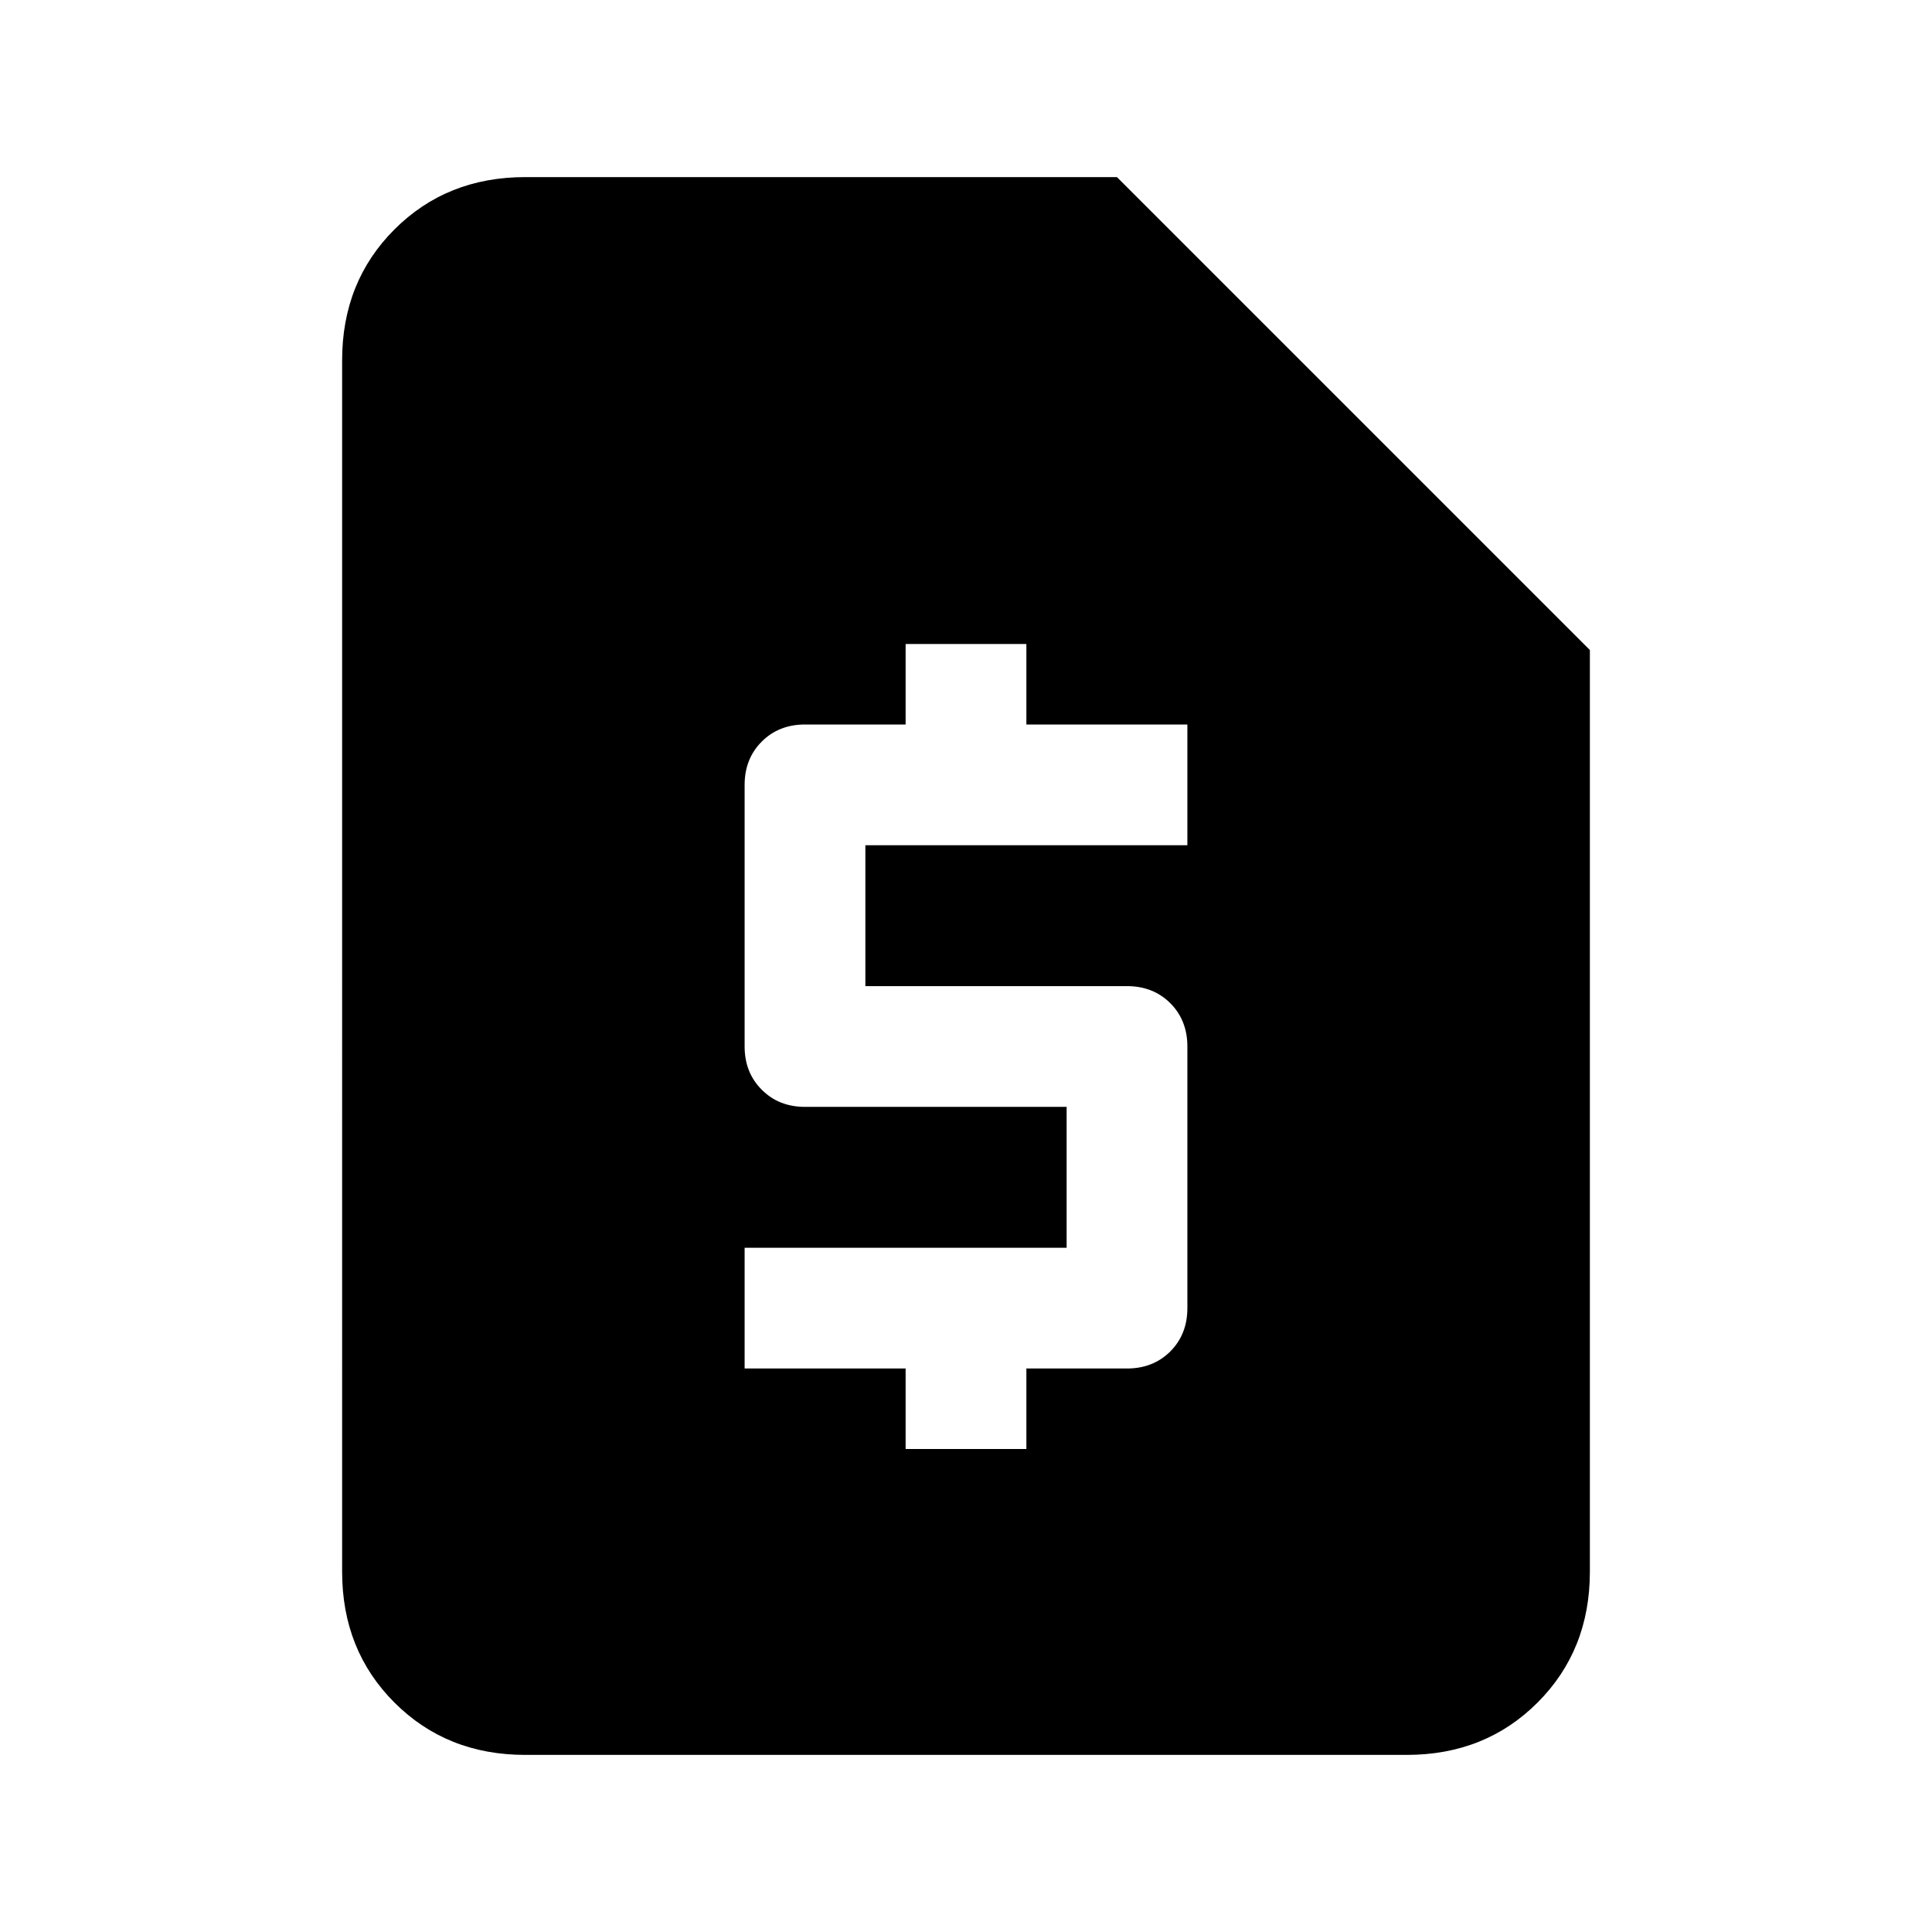 <svg xmlns="http://www.w3.org/2000/svg" height="24" width="24"><path d="M11.25 18h1.5v-1H14q.325 0 .538-.212.212-.213.212-.538V13q0-.325-.212-.538-.213-.212-.538-.212h-3.25V10.5h4V9h-2V8h-1.5v1H10q-.325 0-.537.212-.213.213-.213.538V13q0 .325.213.537.212.213.537.213h3.25v1.75h-4V17h2Zm-4.725 3.8q-.975 0-1.625-.65t-.65-1.625V4.475q0-.975.65-1.625t1.625-.65h7.35l5.875 5.875v11.45q0 .975-.65 1.625t-1.625.65Z"/></svg>